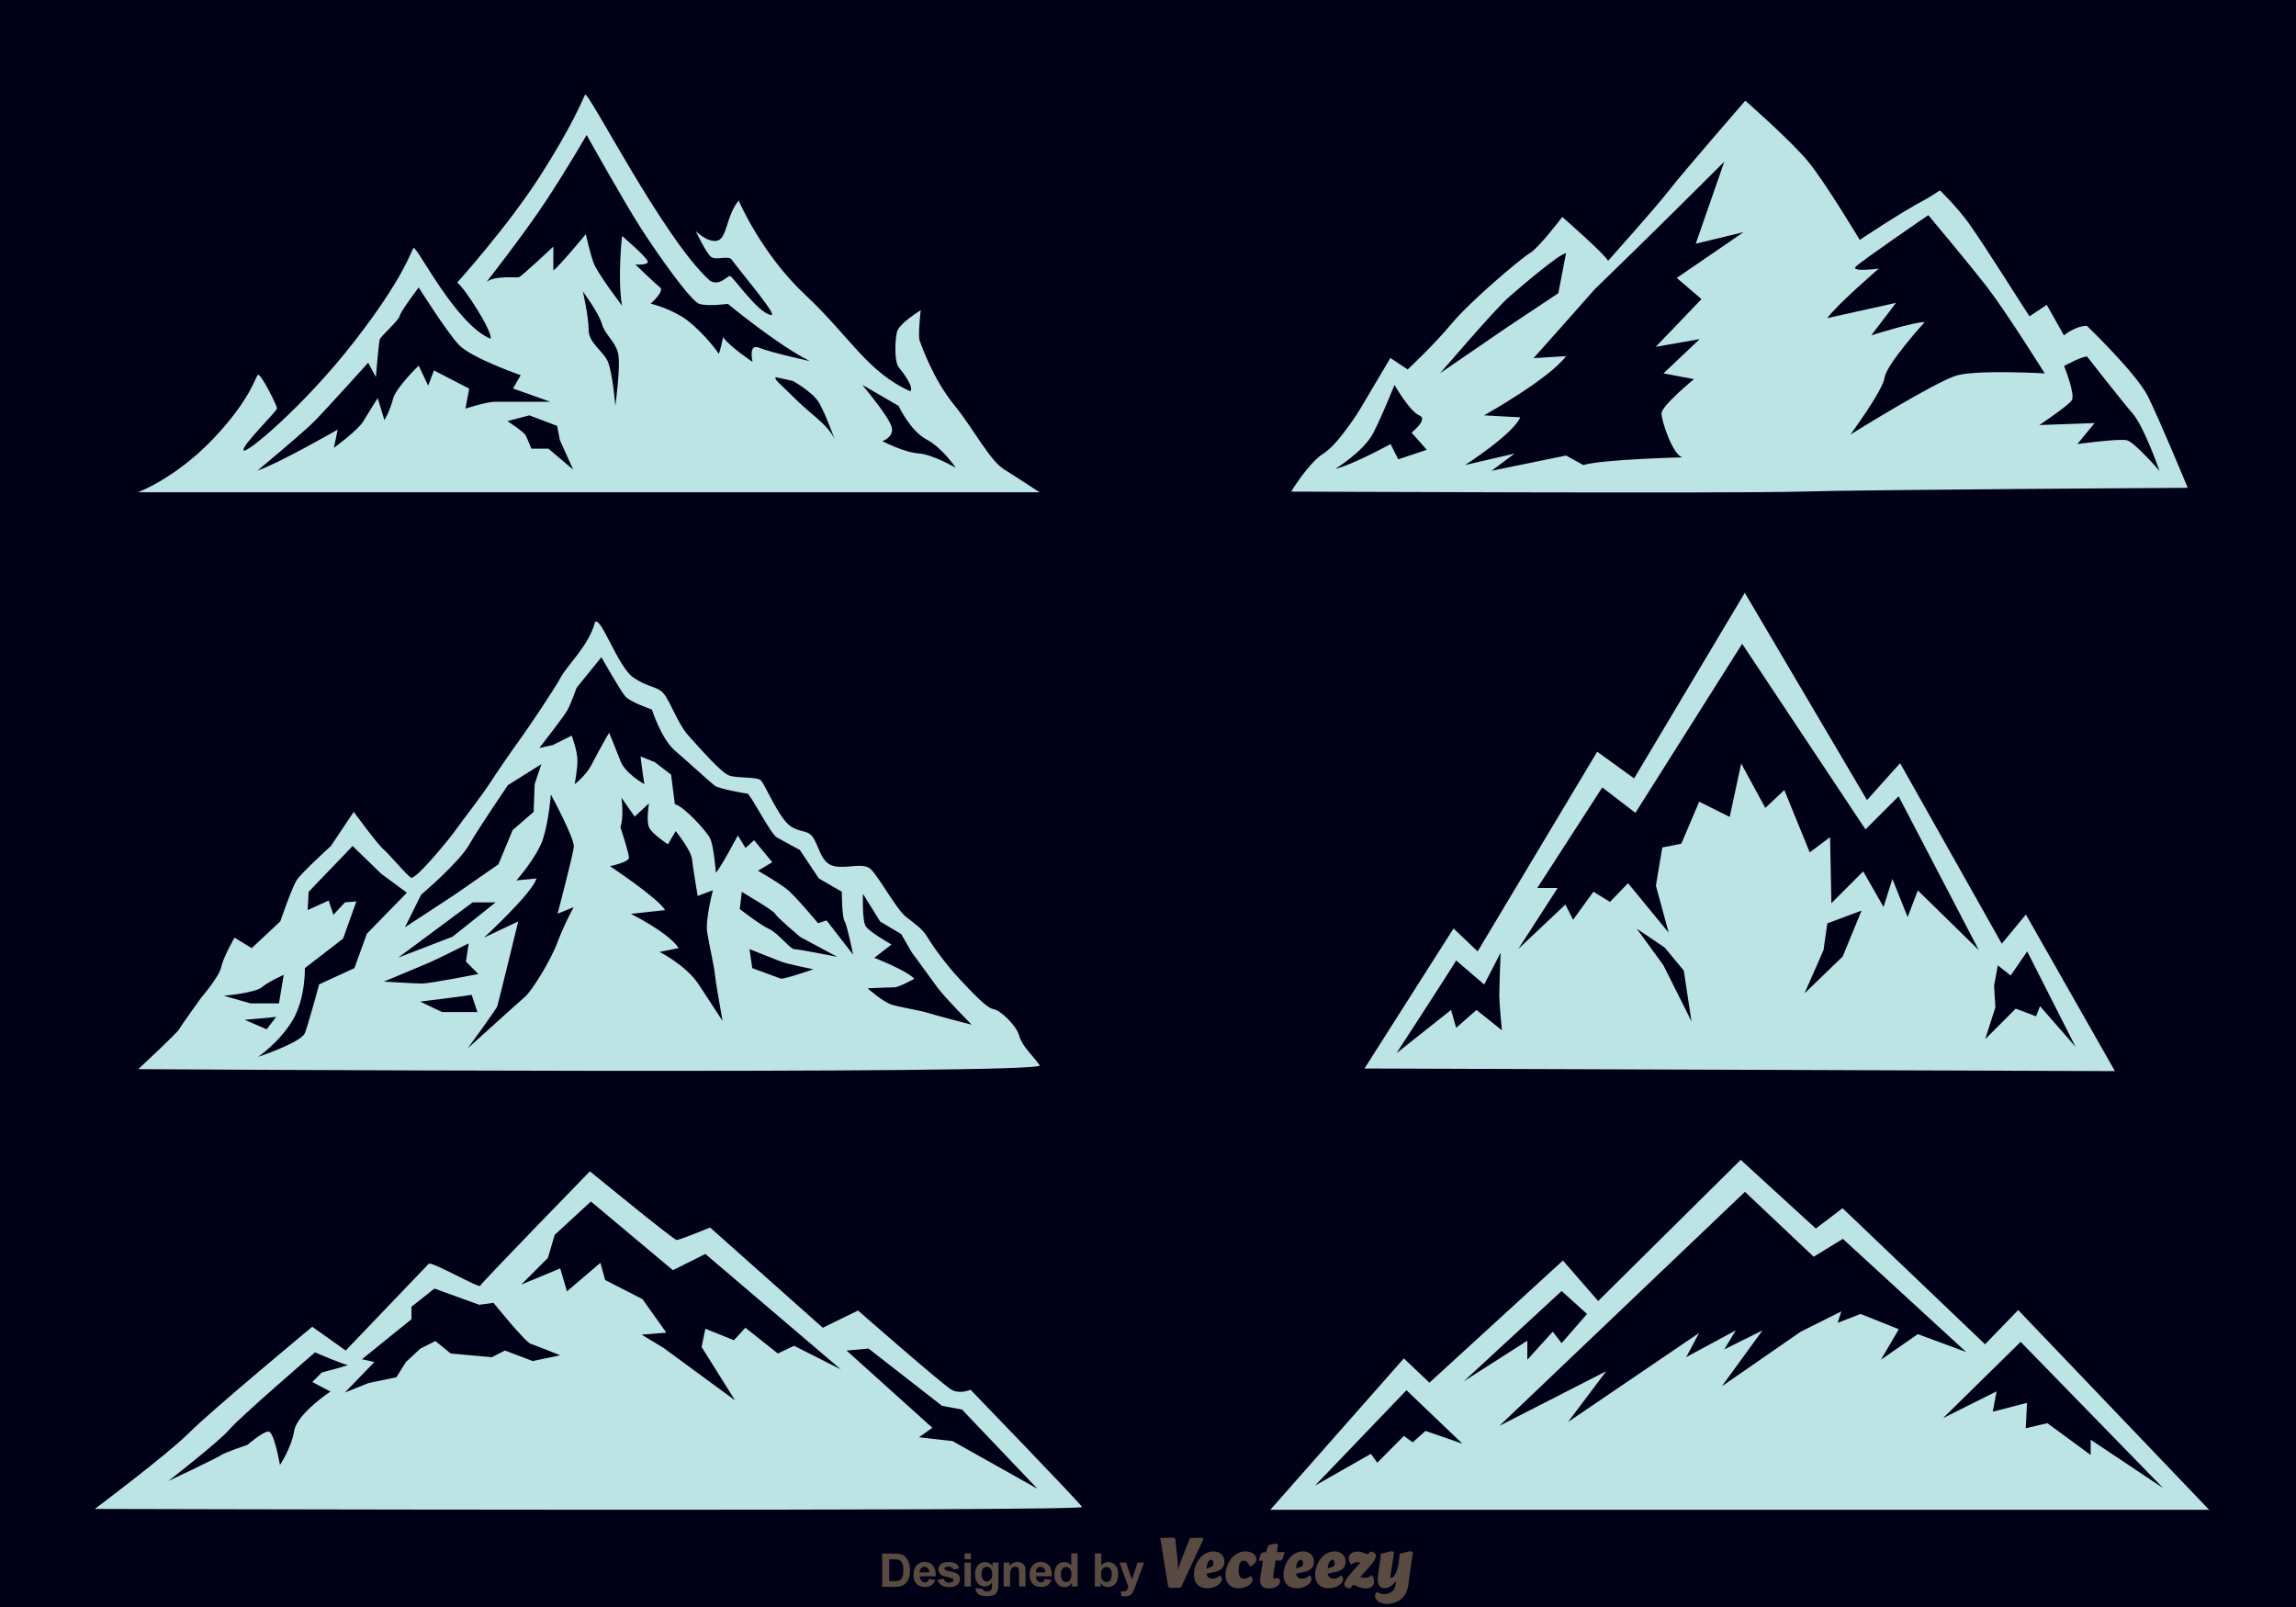 <?xml version="1.0" encoding="utf-8"?>
<!-- Generator: Adobe Illustrator 18.0.0, SVG Export Plug-In . SVG Version: 6.00 Build 0)  -->
<!DOCTYPE svg PUBLIC "-//W3C//DTD SVG 1.1//EN" "http://www.w3.org/Graphics/SVG/1.1/DTD/svg11.dtd">
<svg version="1.1" xmlns="http://www.w3.org/2000/svg" xmlns:xlink="http://www.w3.org/1999/xlink" x="0px" y="0px"
	 viewBox="0 0 1400 980" enable-background="new 0 0 1400 980" xml:space="preserve">
<g id="Background">
	<rect x="-24" y="-20.9" fill="#000016" width="1452" height="1028"/>
</g>
<g id="Object">
	<path fill="#BCE4E5" d="M612.5,286.4c-9.3-5.8-18-23.8-30.8-39.6c-12.8-15.7-19.8-36.1-20.9-39c-1.2-2.9,0.6-18.6,0.6-18.6
		s-13.4,8.1-14.5,13.4c-1.2,5.2-1.7,18,1.2,21.5c2.9,3.5,9.3,12.2,7,14.5c-26.2-11.6-37.2-33.7-64-58.7s-40.7-57.6-40.7-57.6
		c-7.6,9.3-7,22.7-12.8,24.4c-5.8,1.7-13.4-5.8-13.4-5.8s6.4,13.4,9.3,15.7s9.3-0.6,12.2,1.2c9.3,12.2,29.1,35.5,24.4,34.3
		c-8.1-1.2-23.3-23.8-25-23.8c-1.7,0-6.4,6.4-12.2,2.9c-28.5-25.6-74.5-116.9-76.2-113.4c-1.7,3.5-7.6,18.6-27.3,49.4
		s-50.6,65.1-50.6,65.1c4.7,3.5,21.5,29.7,20.4,34.3c-21.5-8.7-45.4-57.6-47.1-55.3c-1.7,2.3-5.8,18-36.1,57s-66.3,69.2-67.5,66.3
		c-1.2-2.9,20.4-23.8,20.4-25.6c0-1.7-9.9-21.5-11.6-20.4c-1.7,1.2-4.1,14.5-27.3,39c-23.3,24.4-46,32.6-46,32.6H634
		C634,300.4,621.8,292.2,612.5,286.4z M283.8,249.2l2.3-12.2l-21.5-11.1l-3.5,9.3l-5.8-12.2c0,0-14,13.4-15.7,20.4
		c-1.7,7-5.2,12.8-5.2,12.8l-4.1-13.4c0,0-5.2,8.1-8.7,14c-3.5,5.8-18,16.3-18,16.3l2.3-11.1c0,0-35.5,20.4-48.9,25
		c0,0,27.3-22.7,34.3-29.7c7-7,33.2-36.1,33.2-36.1l4.7,8.7c0,0,1.7-20.4,2.3-22.7s11.6-11.6,12.2-14.5c0.6-2.9,11.6-17.4,11.6-17.4
		s16.9,26.8,24.4,34.9c7.6,8.1,37.8,18.6,37.8,18.6l-4.7,8.1l22.7,8.1c0,0-28.5,0-33.7,0S283.8,249.2,283.8,249.2z M334.4,273.6H324
		c0,0-2.3-5.8-3.5-8.1c-1.2-2.3-11.1-8.7-11.1-8.7l13.4-3.5l16.9,6.4l1.7,8.7l8.1,18L334.4,273.6z M375.2,247.5
		c0,0-1.7-20.9-4.7-27.3s-11.6-11.1-11.6-19.2c0-8.1-3.5-23.3-3.5-23.3s9.9,13.4,11.6,19.8s8.1,10.5,9.9,18
		C378.6,223,375.2,247.5,375.2,247.5z M458.9,220.7c0,0-14-9.3-18-15.1c0,0-2.3,11.6-2.9,9.9c-0.6-1.7-12.8-16.9-22.7-22.7
		s-18.6-7.6-18.6-7.6s8.7-7.6,5.8-9.9c-2.9-2.3-15.1-14-15.1-14s7.6,0.6,7.6-1.7c0-2.3-15.7-15.7-15.7-15.7s-2.9,26.2,0,42.5
		c0,0-15.1-19.8-17.4-26.2c-2.3-6.4-4.7-17.4-4.7-17.4s-16.3,19.8-19.8,22.1v-14.5c0,0-19.2,18-20.9,18.6
		c-1.7,0.6-14.5-1.2-19.8,2.9c0,0,23.3-29.7,36.6-50c13.4-20.4,24.4-39.6,24.4-39.6s22.7,40.7,33.2,57c10.5,16.3,30.2,44.2,35.5,46
		c5.2,1.7,17.4,0,17.4,0s30.2,25,50,34.9c0,0-23.8-5.2-30.8-8.1C456,209.1,458.9,220.7,458.9,220.7z M485.1,243.4
		c-10.5-10.5-12.8-11.6-12.2-13.4l10.5,2.3c0,0,11.6,6.4,15.7,12.8c4.1,6.4,11.1,26.2,11.1,26.2
		C507.2,260.2,495.6,253.9,485.1,243.4z M560.1,276.5C551.4,276,538,269,538,269s7-2.3,5.8-8.1c-1.2-5.8-13.4-20.4-18-26.2
		l22.1,12.8c0,0,7,15.1,16.9,20.4c9.9,5.2,18,17.4,18,17.4S568.8,277.1,560.1,276.5z"/>
	<path fill="#BCE4E5" d="M591.8,847.5c0,0-6.4,2.9-11.6,0c-5.2-2.9-57-48.3-57-48.3l-21.5,10.5L433,748.6c0,0-18.6,7.6-20.4,7.6
		s-52.9-41.9-52.9-41.9s-66.3,68.1-66.9,69.8c-0.6,1.7-29.7-15.1-31.4-13.4s-50.6,52.9-50.6,52.9l-20.4-14.5c0,0-61.7,51.2-75,64.6
		c-13.4,13.4-57.6,46.5-57.6,46.5s603.7,1.7,602-1.2C658.1,916.1,591.8,847.5,591.8,847.5z M179.4,872.5
		c-1.7,10.5-8.7,20.9-8.7,20.9s-3.5-20.4-7-20.4s-12.8,8.1-12.8,8.1s-14,4.7-16.3,6.4c-2.3,1.7-32,15.7-32,15.7s31.4-24.4,37.2-31.4
		c5.8-7,52.3-47.1,52.3-47.1s17.4,7.6,19.8,7.6s-15.7,4.7-15.7,4.7l-5.8,5.8l11.1,5.8C201.5,848.6,181.2,862,179.4,872.5z
		 M324.8,830l-16.9-6.4l-8.1,4.1l-25-2.3l-9.3-7.6l-9.3,4.7l-8.7,8.1l-5.8,9.3l-16.9,3.5l-14.5,5.8l18-18.6l-7.6-1.7l30.2-24.4v-7.6
		l14-11.1l27.3,9.9l8.7-1.2c0,0,19.2,23.8,22.7,25c3.5,1.2,18,7,18,7L324.8,830z M484.2,820.7l-9.9,4.7l-19.8-15.7l-7,7.6l-17.4-7
		l-2.3,11.1l20.4,32.6l-43.6-32l-13.4-8.1l15.1-1.2l-14.5-20.4L369,780.6l-2.9-10.5l-20.4,17.4l-4.1-14l-23.8,9.9l16.3-16.3l4.1-14
		l22.1-20.4l50,41.9l19.8-9.9l82.6,70.4L484.2,820.7z M560.4,876.5l8.1-5.8l-52.3-47.1l13.4-1.2l44.8,34.9l12.2,2.3l46,48.3
		l-51.8-29.1L560.4,876.5z"/>
	<path fill="#BCE4E5" d="M1230.6,798.9l-20.2,20.9l-86.9-83l-16.3,12.4l-45.8-41.9l-86.9,86.1L953,768.7l-81.4,74.5L856,828.4
		l-81.4,92.3H1347L1230.6,798.9z M869.2,872.6l-7.8,7l-5.4-3.9L839.8,892l-3.9-5.4l-34.1,19.4l55.8-58.2l34.1,32.6L869.2,872.6z
		 M952.2,787.3l15.5,14l-15.5,17.8l-5.4-7l-15.5,17.1v-11.6l-38.8,24.8L952.2,787.3z M1146.9,829.2l10.9-18.6l-23.3-9.3l-14,5.4
		l2.3-7l-24.8,12.4l-48.1,33.3l24.8-34.1l-23.3,11.6l7-11.6l-30.2,16.3l7.8-14.7l-79.9,54.3l23.3-31l-65.1,33.3l149.7-142.7
		l41.9,39.6l17.8-10.9l75.2,69l-29.5-10.9L1146.9,829.2z M1274.8,887.3l-26.4-19.4l-13.2,3.1l0.8-15.5l-20.9,5.4l2.3-12.4
		l-32.6,16.3l47.3-46.5l86.9,89.2l-44.2-29.5V887.3z"/>
	<path fill="#BCE4E5" d="M621.5,631.7c-1.7-6.4-11.6-15.7-15.7-16.3c-4.1-0.6-12.8-9.9-20.9-18.6s-15.7-19.2-19.2-25
		c-3.5-5.8-7.6-8.1-13.4-12.8s-16.9-25-21.5-29.1c-4.7-4.1-14.5,0-22.1-1.7s-8.7-9.9-12.2-16.3c-3.5-6.4-7.6-3.5-14.5-8.1
		s-15.7-25.6-18-27.9c-2.3-2.3-14-1.2-19.2-2.9c-5.2-1.7-18.6-17.4-25-24.4c-6.4-7-11.1-20.9-15.1-25.6s-9.3-3.5-18.6-9.9
		c-9.3-6.4-19.8-37.8-23.3-33.7c-3.5,14-16.9,26.2-20.9,33.7c-4.1,7.6-19.8,30.8-24.4,37.2c-4.7,6.4-15.1,21.5-19.2,27.9
		c-4.1,6.4-18,24.4-20.4,27.9c-2.3,3.5-24.4,30.8-27.3,29.1s-13.4-14.5-16.9-17.4s-18-22.7-18-22.7l-14,20.9c0,0-18,16.3-20.9,20.9
		c-2.9,4.7-9.9,25-9.9,25l-17.4,16.3l-10.5-6.4c0,0-7,12.2-8.1,18c-1.2,5.8-12.2,18.6-12.2,18.6s-12.2,16.9-13.4,19.2
		c-1.2,2.3-25,24.4-25,24.4s553.7,3.5,549.7-2.3S623.2,638.1,621.5,631.7z M256.8,545.6c0,0,22.7-19.2,29.1-30.2
		c6.4-11.1,23.8-36.6,23.8-36.6l20.4-12.8l-4.1,12.2l-0.6,16.9l-12.8,11.1l-8.7,20.9l-26.8,18.6l-30.2,19.8L256.8,545.6z
		 M302.2,550.3L276,571.2L242.8,584l45.4-33.7H302.2z M159.6,602.1c4.1-3.5,13.4-7.6,13.4-7.6l-2.9,17.4h-17.4l-16.3-4.7
		C136.4,607.3,155.6,605.5,159.6,602.1z M168.4,620.1l-5.8,7.6l-13.4-5.8C149.2,621.8,164.9,620.7,168.4,620.1z M216.1,590.4
		l-21.5,9.9c0,0-6.4,23.8-8.7,29.7c-2.3,5.8-28.5,14.5-28.5,14.5s12.8-8.7,20.9-22.1c8.1-13.4,7.6-32,7.6-32l23.3-18l8.1-22.7
		l-7,0.6l-7,7.6l-2.9-8.7l-12.8,5.8l0.6-11.1c0,0,9.9-10.5,13.4-14s13.4-14,13.4-14l17.4,16.9l15.7,11.6l-24.4,25L216.1,590.4z
		 M262,586.9c4.1-1.7,23.8-11.6,23.8-11.6l-1.7,11.1l7.6,7.6c0,0-29.7,5.8-34.3,5.8c-4.7,0-23.3-1.2-23.3-1.2S257.9,588.7,262,586.9
		z M256.2,610.8c0,0,28.5-3.5,31.4-4.1l3.5,10.5h-21.5L256.2,610.8z M349.8,553.2c0,0-5.8,10.5-9.9,21.5
		c-4.1,11.1-15.7,29.7-19.8,33.2c-4.1,3.5-34.9,31.4-34.9,31.4s17.4-23.8,18-25.6c0.6-1.7,12.8-51.8,12.8-51.8l-20.9,9.9
		c0,0,29.7-27.3,32-36.1l-12.2,1.2c0,0,12.8-14.5,16.3-25.6c3.5-11.1,4.7-26.8,4.7-26.8s14.5,26.8,14,32c-0.6,5.2-9.9,40.7-9.9,40.7
		L349.8,553.2z M426,600.3c-7.6-11.6-23.8-19.8-23.8-19.8l11.6-2.3c-5.8-9.3-29.1-20.9-29.1-20.9l20.9-2.3
		c-4.7-7.6-33.7-26.8-33.7-26.8s11.6-2.3,11.6-5.2c0-2.9-5.2-18.6-5.2-18.6c2.3-6.4,0.6-18,0.6-18l8.1,11.6l8.7-8.1
		c0,0-1.7,10.5,0,14.5c1.7,4.1,11.6,10.5,11.6,10.5l4.7-8.1c0,0,9.3,11.6,9.9,16.9c0.6,5.2,3.5,22.7,3.5,22.7l9.3-3.5
		c0,0-4.7,18-3.5,25.6c1.2,7.6,4.1,19.8,4.7,25.6c0.6,5.8,4.7,28.5,4.7,28.5S433.6,611.9,426,600.3z M476.1,596.8
		c-1.7-0.6-17.4-6.4-17.4-6.4l-1.7-11.6c0,0,14.5,5.8,19.2,7.6c4.7,1.7,19.8,4.7,19.8,4.7S477.8,597.4,476.1,596.8z M484.2,578.8
		c-2.3,0-9.9-9.9-15.1-12.2s-18-12.2-18-12.2l1.2-10.5c0,0,19.8,11.6,20.4,13.4c0.6,1.7,15.1,14,15.1,14l22.7,12.2
		C510.4,583.4,486.5,578.8,484.2,578.8z M504,561.3l-5.2,1.7c0,0-14-16.9-19.2-20.9c-5.2-4.1-17.4-11.1-17.4-11.1l8.7-5.2
		l-11.1-13.4l-5.2,4.7l-4.7-7.6c0,0-10.5,19.8-13.4,22.7c0,0-1.2-16.3-3.5-20.9c-2.3-4.7-16.3-19.8-21.5-20.9l-2.3-18l-9.9-7.6
		l-8.7-3.5c0,0,1.2,10.5,2.3,16.9c0,0-11.6-6.4-14.5-14c-2.9-7.6-7-17.4-7-17.4s-7,12.2-10.5,19.2c-3.5,7-10.5,12.2-10.5,12.2
		s1.7-8.7,1.7-14.5s-3.5-15.1-3.5-15.1l-11.6,5.8l-8.1,1.7c0,0,14.5-18.6,16.9-22.7c2.3-4.1,5.8-14,5.8-14l15.1-18.6
		c0,0,11.6,20.4,14.5,23.8c2.9,3.5,16.3,8.1,16.3,8.1s5.8,18,14,25c8.1,7,22.1,19.8,24.4,21.5c2.3,1.7,18,4.7,19.8,4.7
		c1.7,0,14,24.4,18,26.8c4.1,2.3,14,7.6,14,7.6l11.6,17.4l14,8.1c0,0,0,15.1,1.7,18c1.7,2.9,5.2,20.4,5.2,20.4L504,561.3z
		 M566.2,617.8c-5.2-1.7-17.4-3.5-22.7-5.2c-5.2-1.7-14.5-9.9-14.5-9.9s13.4-0.6,16.3-0.6c2.9,0,12.2-5.2,12.2-5.2
		c-4.7-5.2-24.4-12.8-24.4-12.8l10.5-8.1c0,0-13.4-7.6-15.7-11.1s-1.7-19.8-1.7-19.8l10.5,16.9l12.8,7.6l6.4,11.1
		c0,0,11.1,15.1,15.7,21.5c4.7,6.4,20.9,22.7,20.9,22.7S571.5,619.5,566.2,617.8z"/>
	<path fill="#BCE4E5" d="M1309.7,241.7c-7-14-37.2-43-37.2-43c-7,0-14,5.8-14,5.8l-10.5-18.6l-10.5,7c-4.7-7-27.5-43.5-37.2-57
		c-7-9.7-17.4-19.8-17.4-19.8s-7.3,4.8-9.2,5.7c-14,7.3-39.7,24.5-39.7,24.5s-20.9-34.9-31.4-47.7s-38.4-37.2-38.4-37.2
		s-38.4,44.2-46.5,54.7c-8.1,10.5-37.2,43-37.2,43c-1.2-3.5-27.9-26.8-27.9-26.8s-14,18.6-19.8,22.1s-36.1,29.1-47.7,43
		s-26.8,27.9-26.8,27.9l-10.5-7l-18.6,31.4c0,0-12.8,20.9-22.1,26.8c-9.3,5.8-19.8,23.3-19.8,23.3s269.9,1.2,310.6,0
		c40.7-1.2,236.1-2.3,236.1-2.3S1316.7,255.7,1309.7,241.7z M852.6,280.1l-4.7-9.3c0,0-23.3,12.8-33.7,15.1c0,0,17.4-10.5,23.3-22.1
		s12.8-29.1,12.8-29.1s9.3,16.3,15.1,18.6c5.8,2.3-4.7,10.5-4.7,10.5l9.3,10.5L852.6,280.1z M920,181.2c9.3-8.1,31.4-26.8,34.9-26.8
		l-4.7,24.4l-31.4,20.9l-40.7,27.9C878.2,227.7,910.7,189.4,920,181.2z M1037.5,182.4l-27.9,29.1l26.8-4.7l-22.1,20.9l18.6,3.5
		c0,0-19.8,16.3-19.8,20.9c0,4.7,7,25.6,12.8,26.8c0,0-48.9,1.2-60.5,4.7l-10.5-5.8l-45.4,9.3l14-10.5l-30.2,7
		c0,0,29.1-18.6,33.7-29.1l-22.1-1.2c0,0,39.6-22.1,50-36.1l-19.8,1.2c0,0,29.1-32.6,37.2-41.9c0,0,36.1-34.9,79.1-77.9l-17.4,50
		l29.1-7l-40.7,27.9L1037.5,182.4z M1193.4,228.9c-12.8,3.5-65.1,36.1-65.1,36.1s19.8-26.8,20.9-34.9c1.2-8.1,24.4-33.7,24.4-33.7
		c-7,0-32.6,8.1-32.6,8.1l15.1-19.8l-41.9,9.3c5.8-8.1,31.4-30.2,31.4-30.2s-17.4,2.3-14-1.2s44.2-31.4,44.2-31.4
		s24.4,29.1,36.1,44.2c11.6,15.1,34.9,52.3,34.9,52.3S1206.2,225.4,1193.4,228.9z M1296.9,268.5c-4.7-1.2-30.2,2.3-30.2,2.3
		l10.5-12.8l-33.7,1.2c0,0,17.4-11.6,19.8-15.1c2.3-3.5-4.7-20.9-4.7-20.9s10.5-5.8,14-5.8c0,0,20.9,26.8,27.9,34.9
		s16.3,34.9,16.3,34.9S1301.6,269.6,1296.9,268.5z"/>
	<path fill="#BCE4E5" d="M1235.3,557.7l-14.7,17.8l-62-110.1l-20.2,22.5l-74.5-126.4l-67.5,113.2l-22.5-16.3L901,580.2l-14.7-14
		L832,651.6l457.6,1.6L1235.3,557.7z M900.3,615.9l-12.4,10.9l-3.1-10.9l-33.3,26.4c0,0,33.3-51.2,36.4-56.6l17.1,14.7L915,581
		c0,0-0.8,21.7-0.8,26.4c0,4.7,1.6,20.9,1.6,20.9L900.3,615.9z M1014.3,588.7L998,566.3l17.1,11.6l11.6,14l4.7,31L1014.3,588.7z
		 M1123.6,583.3l-23.3,22.5l11.6-26.4l2.3-16.3l20.9-7.8L1123.6,583.3z M1169.4,543l-6.2,16.3l-9.3-23.3l-5.4,17.1l-12.4-21.7
		l-19.4,19.4l-0.8-40.3l-12.4,9.3l-15.5-38l-11.6,10.9l-14.7-27.1l-7,32.6l-18.6-9.3l-10.9,25.6l-11.6,2.3l-3.9,23.3l7.8,28.7
		l-24.8-30.2L981.7,550l-10.1-6.2l-12.4,17.1l-4.7-9.3l-28.7,27.1l24-37.2h-12.4l39.6-61.3l20.2,15.5l65.1-103.1l75.2,113.2
		l20.2-20.2l48.9,93.8L1169.4,543z M1241.5,619.8l-12.4-4.7l-18.6,18.6l6.2-19.4l-0.8-13.2l2.3-12.4l7.8,6.2l10.1-14.7l29.5,58.2
		l-21.7-24.8L1241.5,619.8z"/>
</g>
<g id="Designed_by_Vecteezy">
	<g>
		<g>
			<g>
				<path fill="#594A42" d="M732.3,937.7c0.8,0,1.6,0.7,1.6,0.7L720,968.2c-1.5,0-5.2,0.2-6.1,0.2c-0.8,0-1.6-0.7-1.6-0.7l-4.8-29.8
					c2.9,0,6.5-0.2,7.6-0.2c0.8,0,1.6,0.7,1.6,0.7l1.5,14.6c0.1,1.3,0.1,3,0.1,4.8c0.5-2,1-3.9,1.5-5.2l5.8-14.7
					C728.1,937.9,731.3,937.7,732.3,937.7L732.3,937.7z"/>
			</g>
			<g>
				<path fill="#594A42" d="M746.6,952.4c0,3.2-1.8,5.4-6.3,6.3l-4.7,1c0.4,2,1.6,3,3.8,3c2.6,0,4.4-2,4.4-2s1.3,0.7,1.3,2.3
					c0,2.7-4.1,5.6-9,5.6c-4.9,0-8.1-3.1-8.1-8.3c0-6,4.3-14.2,11.9-14.2C744,946.1,746.6,948.6,746.6,952.4L746.6,952.4z
					 M738.6,955.5c1-0.3,1.3-1.2,1.3-2.1c0-0.9-0.3-2.2-1.3-2.2c-1.9,0-2.7,3-3,5.3L738.6,955.5z"/>
			</g>
			<g>
				<path fill="#594A42" d="M759.4,946.1c3.8,0,6.7,2,6.7,4.7c0,3.3-4,4.5-4,4.5s-1.2-3.6-3.9-3.6c-1.8,0-2.9,1.8-2.9,5.8
					c0,3.6,1,5.2,3.3,5.2c2.4,0,3.9-1.6,3.9-1.6s1.3,0.7,1.3,2.2c0,2.6-4,5.3-8.6,5.3c-4.9,0-8-3.1-8-8.2
					C747.3,954.3,751.7,946.1,759.4,946.1L759.4,946.1z"/>
			</g>
			<g>
				<path fill="#594A42" d="M777.8,941.3c0.9,0,1.5,0.7,1.5,0.7l-0.7,4.5h4.8l-1.1,3.5c-0.4,1.1-0.9,1.7-2,1.7h-2.5l-1.4,8.9
					c-0.2,1.4,0.1,2.1,1.1,2.1c0.9,0,1.8-0.5,1.8-0.5s1.3,0.7,1.3,2.2c0,2.2-3.1,4.3-7,4.3c-4.1,0-5.8-2.5-5.1-7l1.6-9.9h-2.6
					l1.1-3.6c0.3-0.9,1.1-1.6,2-1.6h1.3l1.5-4.2C775.2,941.9,777,941.3,777.8,941.3L777.8,941.3z"/>
			</g>
			<g>
				<path fill="#594A42" d="M801.2,952.4c0,3.2-1.8,5.4-6.3,6.3l-4.7,1c0.4,2,1.6,3,3.8,3c2.6,0,4.4-2,4.4-2s1.3,0.7,1.3,2.3
					c0,2.7-4.1,5.6-9,5.6c-4.9,0-8.1-3.1-8.1-8.3c0-6,4.3-14.2,11.9-14.2C798.6,946.1,801.2,948.6,801.2,952.4L801.2,952.4z
					 M793.2,955.5c1-0.3,1.3-1.2,1.3-2.1c0-0.9-0.3-2.2-1.3-2.2c-1.9,0-2.7,3-3,5.3L793.2,955.5z"/>
			</g>
			<g>
				<path fill="#594A42" d="M820.5,952.4c0,3.2-1.8,5.4-6.3,6.3l-4.7,1c0.4,2,1.6,3,3.8,3c2.6,0,4.4-2,4.4-2s1.3,0.7,1.3,2.3
					c0,2.7-4.1,5.6-9,5.6c-4.9,0-8.1-3.1-8.1-8.3c0-6,4.3-14.2,11.9-14.2C817.9,946.1,820.5,948.6,820.5,952.4L820.5,952.4z
					 M812.5,955.5c1-0.3,1.3-1.2,1.3-2.1c0-0.9-0.3-2.2-1.3-2.2c-1.9,0-2.7,3-3,5.3L812.5,955.5z"/>
			</g>
			<g>
				<path fill="#594A42" d="M836.3,960.5c0,0,1.6,1.5,1.6,4c0,3.3-2.8,4.2-5.2,4.2c-3.1,0-5.3-1.5-7.6-2.3c-0.6,0.7-1.3,1.5-1.9,2.3
					c0,0-3.5-0.1-3.5-2.4c0-2.9,4.8-7.8,9.9-13.4c-0.6-0.1-1.2-0.2-1.7-0.2c-2.9,0-4.1,1.5-4.1,1.5s-1.5-1.7-1.4-4
					c0.2-3.1,3.1-4,5.5-4c2.5,0,4.3,1,6.1,1.7l1.5-1.7c0,0,3.5,0.1,3.5,2.5c0,2.8-4.6,7.6-9.6,13c1.1,0.3,2,0.5,3,0.5
					C835.1,962.2,836.3,960.5,836.3,960.5L836.3,960.5z"/>
			</g>
			<g>
				<path fill="#594A42" d="M858.7,966.7c-1.2,7.6-6.4,11.4-13,11.4c-4.2,0-7.3-2.2-7.3-4.8c0-1.7,1.4-2.5,1.4-2.5s1.4,1.3,4.2,1.3
					c2.6,0,6.2-1.1,6.8-5.1l0.5-3.1c-1.8,2.6-4.1,4.6-7.1,4.6c-3.3,0-4.8-2.7-3.9-8.3l0.9-6c0.6-3.7,0.7-6.7,0.7-6.7
					c2.4-0.4,5.5-1.5,6.6-1.5c0.8,0,1.6,0.7,1.6,0.7l-1.2,7.5l-1.1,6.9c-0.1,0.6,0,1,0.6,1c2.8,0,4.3-7.9,4.3-7.9
					c0.6-3.7,0.7-6.7,0.7-6.7c2.4-0.4,5.5-1.5,6.6-1.5c0.9,0,1.6,0.7,1.6,0.7l-1.2,7.5L858.7,966.7z"/>
			</g>
		</g>
		<g>
			<path fill="#594A42" d="M538.1,947.4h7.4c1.7,0,3,0.1,3.8,0.4c1.2,0.3,2.2,1,3,1.9c0.8,0.9,1.5,2,1.9,3.3
				c0.4,1.3,0.7,2.9,0.7,4.8c0,1.7-0.2,3.1-0.6,4.3c-0.5,1.5-1.2,2.7-2.2,3.6c-0.7,0.7-1.7,1.2-2.9,1.6c-0.9,0.3-2.1,0.4-3.6,0.4
				h-7.7V947.4z M542.2,950.8v13.4h3c1.1,0,2-0.1,2.5-0.2c0.7-0.2,1.2-0.4,1.6-0.8c0.4-0.4,0.8-1,1.1-1.9c0.3-0.9,0.4-2.1,0.4-3.7
				s-0.1-2.8-0.4-3.6c-0.3-0.8-0.7-1.5-1.2-2c-0.5-0.5-1.1-0.8-1.9-0.9c-0.6-0.1-1.7-0.2-3.3-0.2H542.2z"/>
			<path fill="#594A42" d="M566.4,962.9l3.9,0.6c-0.5,1.4-1.3,2.5-2.3,3.2s-2.4,1.1-4,1.1c-2.5,0-4.4-0.8-5.6-2.5
				c-1-1.3-1.4-3-1.4-5c0-2.4,0.6-4.3,1.9-5.7c1.3-1.4,2.9-2.1,4.8-2.1c2.2,0,3.9,0.7,5.1,2.2c1.3,1.4,1.9,3.6,1.8,6.6h-9.7
				c0,1.1,0.3,2,0.9,2.7c0.6,0.6,1.3,1,2.2,1c0.6,0,1.1-0.2,1.5-0.5C565.8,964.1,566.2,963.6,566.4,962.9z M566.6,959
				c0-1.1-0.3-2-0.9-2.6c-0.6-0.6-1.2-0.9-2-0.9c-0.8,0-1.5,0.3-2.1,0.9c-0.6,0.6-0.8,1.4-0.8,2.5H566.6z"/>
			<path fill="#594A42" d="M571.6,963.4l3.9-0.6c0.2,0.8,0.5,1.3,1,1.7c0.5,0.4,1.2,0.6,2.1,0.6c1,0,1.8-0.2,2.3-0.6
				c0.3-0.3,0.5-0.6,0.5-1c0-0.3-0.1-0.5-0.3-0.7c-0.2-0.2-0.6-0.4-1.3-0.5c-3.1-0.7-5.1-1.3-5.9-1.9c-1.2-0.8-1.7-1.9-1.7-3.3
				c0-1.3,0.5-2.3,1.5-3.2c1-0.9,2.6-1.3,4.7-1.3c2,0,3.5,0.3,4.5,1c1,0.7,1.6,1.6,2,2.9l-3.6,0.7c-0.2-0.6-0.5-1-0.9-1.3
				c-0.4-0.3-1.1-0.5-1.9-0.5c-1,0-1.7,0.1-2.2,0.4c-0.3,0.2-0.4,0.5-0.4,0.8c0,0.3,0.1,0.5,0.4,0.7c0.3,0.3,1.6,0.6,3.6,1.1
				c2.1,0.5,3.5,1,4.3,1.7c0.8,0.7,1.2,1.6,1.2,2.9c0,1.3-0.6,2.5-1.7,3.5c-1.1,1-2.8,1.4-5,1.4c-2,0-3.6-0.4-4.7-1.2
				C572.8,965.8,572,964.7,571.6,963.4z"/>
			<path fill="#594A42" d="M588.1,950.9v-3.6h3.9v3.6H588.1z M588.1,967.5v-14.6h3.9v14.6H588.1z"/>
			<path fill="#594A42" d="M595,968.5l4.4,0.5c0.1,0.5,0.2,0.9,0.5,1.1c0.4,0.3,0.9,0.4,1.7,0.4c1,0,1.8-0.2,2.3-0.5
				c0.3-0.2,0.6-0.5,0.8-1c0.1-0.3,0.2-0.9,0.2-1.8v-2.1c-1.2,1.6-2.6,2.4-4.4,2.4c-2,0-3.5-0.8-4.7-2.5c-0.9-1.3-1.3-2.9-1.3-4.9
				c0-2.4,0.6-4.3,1.8-5.6c1.2-1.3,2.6-1.9,4.4-1.9c1.8,0,3.3,0.8,4.5,2.4v-2.1h3.6V966c0,1.7-0.1,3-0.4,3.9s-0.7,1.5-1.2,2
				c-0.5,0.5-1.2,0.9-2.1,1.1c-0.9,0.3-1.9,0.4-3.3,0.4c-2.5,0-4.2-0.4-5.3-1.3c-1-0.8-1.6-1.9-1.6-3.2
				C595,968.8,595,968.7,595,968.5z M598.5,959.9c0,1.6,0.3,2.7,0.9,3.4c0.6,0.7,1.3,1.1,2.2,1.1c0.9,0,1.7-0.4,2.4-1.1
				c0.7-0.7,1-1.8,1-3.3c0-1.5-0.3-2.6-0.9-3.4c-0.6-0.7-1.4-1.1-2.4-1.1c-0.9,0-1.7,0.4-2.3,1.1
				C598.8,957.3,598.5,958.4,598.5,959.9z"/>
			<path fill="#594A42" d="M625.3,967.5h-3.9v-7.5c0-1.6-0.1-2.6-0.2-3.1c-0.2-0.5-0.4-0.8-0.8-1.1c-0.4-0.3-0.8-0.4-1.3-0.4
				c-0.7,0-1.3,0.2-1.8,0.6c-0.5,0.4-0.9,0.9-1.1,1.5c-0.2,0.6-0.3,1.7-0.3,3.4v6.6H612v-14.6h3.6v2.1c1.3-1.7,2.9-2.5,4.8-2.5
				c0.9,0,1.6,0.2,2.3,0.5c0.7,0.3,1.2,0.7,1.6,1.2c0.4,0.5,0.6,1,0.8,1.6c0.1,0.6,0.2,1.5,0.2,2.6V967.5z"/>
			<path fill="#594A42" d="M637.2,962.9l3.9,0.6c-0.5,1.4-1.3,2.5-2.3,3.2s-2.4,1.1-4,1.1c-2.5,0-4.4-0.8-5.6-2.5
				c-1-1.3-1.4-3-1.4-5c0-2.4,0.6-4.3,1.9-5.7c1.3-1.4,2.9-2.1,4.8-2.1c2.2,0,3.9,0.7,5.1,2.2c1.3,1.4,1.9,3.6,1.8,6.6h-9.7
				c0,1.1,0.3,2,0.9,2.7c0.6,0.6,1.3,1,2.2,1c0.6,0,1.1-0.2,1.5-0.5C636.6,964.1,636.9,963.6,637.2,962.9z M637.4,959
				c0-1.1-0.3-2-0.9-2.6c-0.6-0.6-1.2-0.9-2-0.9c-0.8,0-1.5,0.3-2.1,0.9c-0.6,0.6-0.8,1.4-0.8,2.5H637.4z"/>
			<path fill="#594A42" d="M657.2,967.5h-3.6v-2.1c-0.6,0.8-1.3,1.5-2.1,1.9c-0.8,0.4-1.6,0.6-2.5,0.6c-1.7,0-3.1-0.7-4.3-2
				c-1.2-1.4-1.8-3.2-1.8-5.7c0-2.5,0.6-4.4,1.7-5.7c1.2-1.3,2.6-1.9,4.4-1.9c1.6,0,3,0.7,4.2,2v-7.3h3.9V967.5z M646.9,959.9
				c0,1.6,0.2,2.7,0.6,3.4c0.6,1,1.5,1.5,2.6,1.5c0.9,0,1.6-0.4,2.3-1.1c0.6-0.8,0.9-1.9,0.9-3.4c0-1.7-0.3-2.9-0.9-3.6
				c-0.6-0.7-1.4-1.1-2.3-1.1c-0.9,0-1.7,0.4-2.3,1.1C647.2,957.4,646.9,958.5,646.9,959.9z"/>
			<path fill="#594A42" d="M667.6,967.5v-20.2h3.9v7.3c1.2-1.4,2.6-2,4.2-2c1.8,0,3.3,0.6,4.4,1.9c1.2,1.3,1.7,3.1,1.7,5.6
				c0,2.5-0.6,4.4-1.8,5.8c-1.2,1.3-2.6,2-4.3,2c-0.8,0-1.7-0.2-2.5-0.6c-0.8-0.4-1.5-1-2.1-1.9v2.1H667.6z M671.4,959.9
				c0,1.5,0.2,2.6,0.7,3.4c0.7,1,1.6,1.5,2.7,1.5c0.9,0,1.6-0.4,2.2-1.1c0.6-0.7,0.9-1.9,0.9-3.4c0-1.7-0.3-2.9-0.9-3.6
				c-0.6-0.7-1.4-1.1-2.3-1.1c-0.9,0-1.7,0.4-2.3,1.1C671.7,957.3,671.4,958.4,671.4,959.9z"/>
			<path fill="#594A42" d="M682.6,952.9h4.1l3.5,10.4l3.4-10.4h4l-5.2,14.1l-0.9,2.5c-0.3,0.9-0.7,1.5-1,2c-0.3,0.4-0.7,0.8-1.1,1.1
				c-0.4,0.3-0.9,0.5-1.5,0.7c-0.6,0.2-1.2,0.2-2,0.2c-0.7,0-1.5-0.1-2.2-0.2l-0.3-3c0.6,0.1,1.2,0.2,1.6,0.2c0.9,0,1.6-0.3,2-0.8
				c0.4-0.5,0.8-1.2,1-2L682.6,952.9z"/>
		</g>
	</g>
</g>
</svg>
